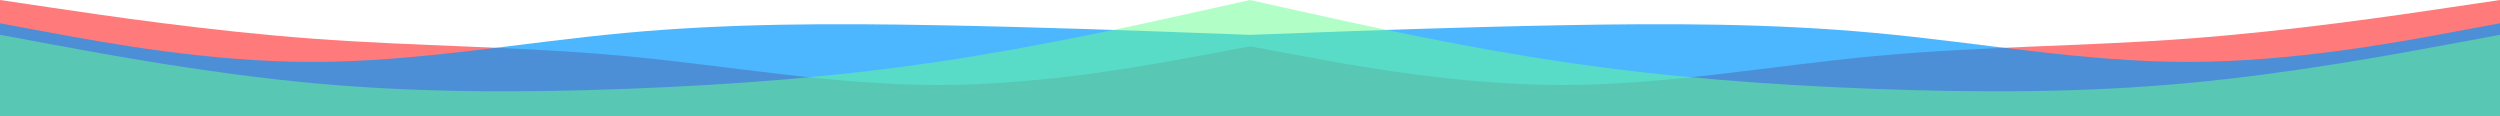 <svg width="5320" height="247" viewBox="0 0 5320 247" fill="none" xmlns="http://www.w3.org/2000/svg">
<g id="waves">
<g id="backWave">
<path fill-rule="evenodd" clip-rule="evenodd" d="M2660 98.7L2770.83 119.262C2881.67 139.825 3103.33 180.95 3325 180.95C3546.67 180.95 3768.33 139.825 3990 119.262C4211.67 98.7 4433.33 98.7 4655 82.25C4876.67 65.8 5098.33 32.9 5209.17 16.45L5320 0V246.75H5209.17C5098.33 246.75 4876.67 246.75 4655 246.75C4433.33 246.75 4211.67 246.75 3990 246.75C3768.33 246.75 3546.67 246.75 3325 246.75C3103.33 246.75 2881.67 246.75 2770.83 246.75H2660V98.7Z" fill="#FF7A7A"/>
<path fill-rule="evenodd" clip-rule="evenodd" d="M2660 98.7L2549.17 119.262C2438.33 139.825 2216.67 180.95 1995 180.95C1773.33 180.95 1551.67 139.825 1330 119.262C1108.33 98.7 886.667 98.7 665 82.25C443.333 65.8 221.667 32.9 110.833 16.45L-6.10352e-05 0V246.75H110.833C221.667 246.75 443.333 246.75 665 246.75C886.667 246.75 1108.33 246.75 1330 246.75C1551.67 246.75 1773.33 246.75 1995 246.75C2216.67 246.75 2438.33 246.75 2549.17 246.75H2660V98.7Z" fill="#FF7A7A"/>
</g>
<g id="midWave">
<path fill-rule="evenodd" clip-rule="evenodd" d="M2660 74.189L2770.83 70.08C2881.67 65.972 3103.33 57.754 3325 53.646C3546.67 49.537 3768.33 49.537 3990 70.08C4211.67 90.623 4433.33 131.709 4655 131.709C4876.67 131.709 5098.33 90.623 5209.17 70.08L5320 49.537V246.75H5209.17C5098.33 246.75 4876.67 246.75 4655 246.75C4433.33 246.75 4211.67 246.75 3990 246.75C3768.33 246.75 3546.67 246.75 3325 246.75C3103.33 246.75 2881.67 246.75 2770.83 246.75H2660V74.189Z" fill="#0099FF" fill-opacity="0.7"/>
<path fill-rule="evenodd" clip-rule="evenodd" d="M2660 74.189L2549.17 70.08C2438.33 65.972 2216.67 57.754 1995 53.646C1773.33 49.537 1551.67 49.537 1330 70.08C1108.33 90.623 886.667 131.709 665 131.709C443.333 131.709 221.667 90.623 110.833 70.08L-6.10352e-05 49.537V246.75H110.833C221.667 246.75 443.333 246.75 665 246.75C886.667 246.75 1108.33 246.75 1330 246.75C1551.67 246.75 1773.33 246.75 1995 246.75C2216.67 246.75 2438.33 246.75 2549.17 246.75H2660V74.189Z" fill="#0099FF" fill-opacity="0.7"/>
</g>
<g id="frontWave">
<path fill-rule="evenodd" clip-rule="evenodd" d="M2660 0L2770.83 24.675C2881.67 49.35 3103.33 98.7 3325 131.6C3546.67 164.5 3768.33 180.95 3990 189.175C4211.67 197.4 4433.33 197.4 4655 176.837C4876.67 156.275 5098.33 115.15 5209.17 94.588L5320 74.025V246.75H5209.17C5098.33 246.75 4876.67 246.75 4655 246.75C4433.33 246.75 4211.67 246.75 3990 246.75C3768.33 246.75 3546.67 246.75 3325 246.75C3103.33 246.75 2881.67 246.75 2770.83 246.75H2660V0Z" fill="#65FF90" fill-opacity="0.5"/>
<path fill-rule="evenodd" clip-rule="evenodd" d="M2660 0L2549.17 24.675C2438.33 49.35 2216.67 98.7 1995 131.6C1773.33 164.5 1551.67 180.95 1330 189.175C1108.33 197.4 886.667 197.4 665 176.837C443.333 156.275 221.667 115.15 110.833 94.588L-6.10352e-05 74.025V246.75H110.833C221.667 246.75 443.333 246.75 665 246.75C886.667 246.75 1108.33 246.75 1330 246.75C1551.67 246.75 1773.33 246.75 1995 246.75C2216.67 246.75 2438.33 246.75 2549.17 246.75H2660V0Z" fill="#65FF90" fill-opacity="0.5"/>
</g>
</g>
</svg>
